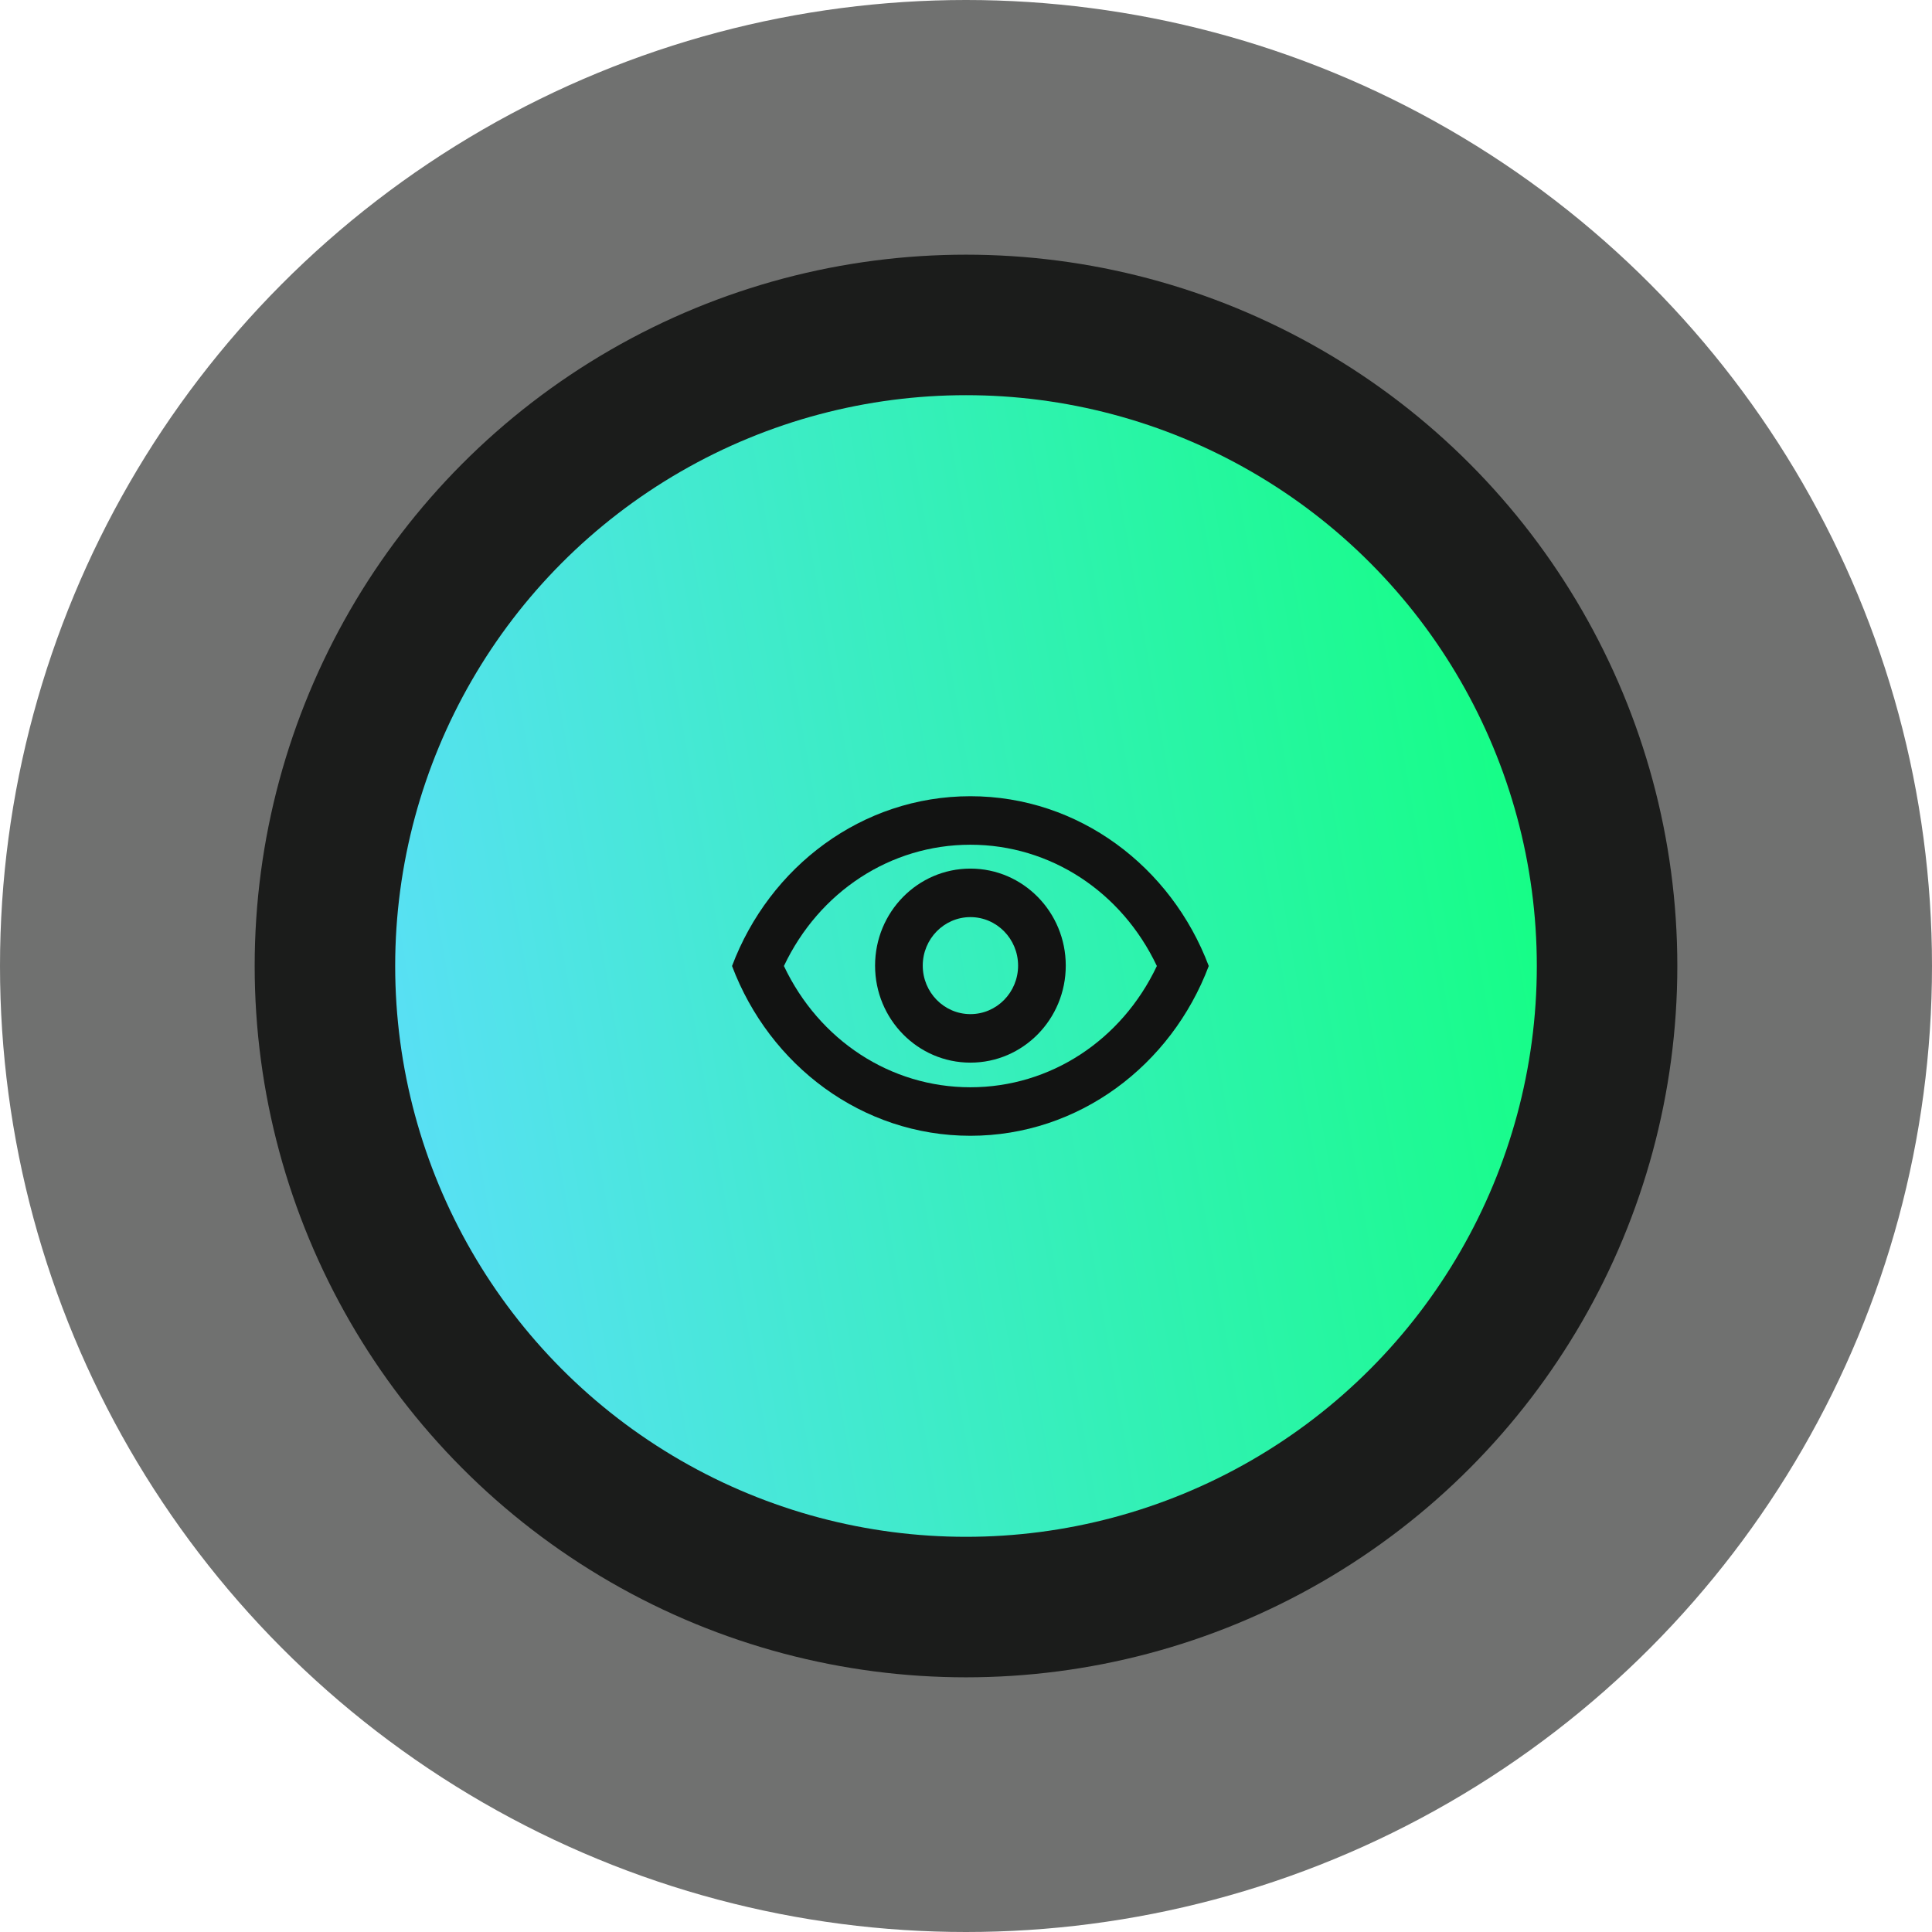 <svg width="220" height="220" viewBox="0 0 220 220" fill="none" xmlns="http://www.w3.org/2000/svg">
<circle opacity="0.6" cx="110" cy="110" r="110" fill="#121312"/>
<circle opacity="0.9" cx="110" cy="110" r="81" fill="#121312"/>
<circle cx="110" cy="110" r="65" fill="url(#paint0_linear_14283_1310)"/>
<path fill-rule="evenodd" clip-rule="evenodd" d="M110.5 90.667C98.162 90.667 87.625 98.682 83.358 110C87.625 121.318 98.162 129.333 110.5 129.333C122.837 129.333 133.373 121.318 137.643 110C133.373 98.682 122.837 90.667 110.5 90.667ZM110.501 96.191C119.601 96.191 127.728 101.543 131.734 110C127.728 118.457 119.601 123.809 110.501 123.809C101.397 123.809 93.27 118.457 89.267 110C93.27 101.543 101.397 96.191 110.501 96.191Z" fill="#121312"/>
<path fill-rule="evenodd" clip-rule="evenodd" d="M110.503 98.909C104.505 98.909 99.646 103.856 99.646 109.957C99.646 116.06 104.505 121.004 110.503 121.004C116.499 121.004 121.36 116.06 121.36 109.957C121.36 103.856 116.499 98.909 110.503 98.909ZM110.503 104.433C113.497 104.433 115.932 106.91 115.932 109.957C115.932 113.006 113.497 115.48 110.503 115.48C107.509 115.48 105.075 113.006 105.075 109.957C105.075 106.91 107.509 104.433 110.503 104.433Z" fill="#121312"/>
<defs>
<linearGradient id="paint0_linear_14283_1310" x1="178.327" y1="44.905" x2="23.779" y2="71.795" gradientUnits="userSpaceOnUse">
<stop offset="0.033" stop-color="#12FF80"/>
<stop offset="1" stop-color="#5FDDFF"/>
</linearGradient>
</defs>
</svg>
